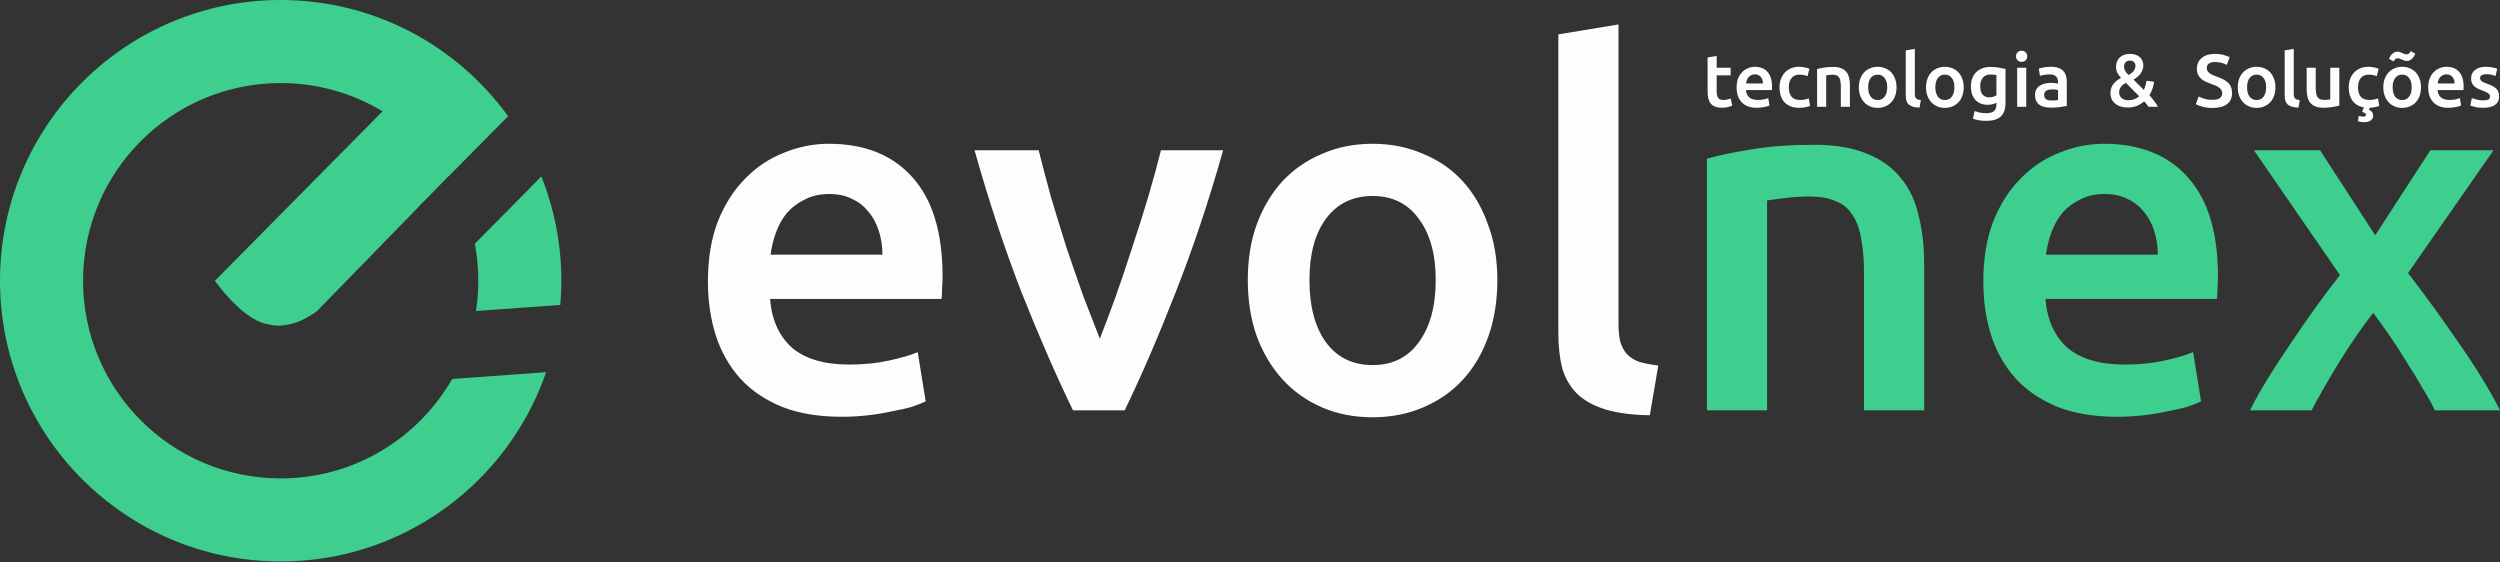<svg width="600" height="135" viewBox="0 0 600 135" fill="none" xmlns="http://www.w3.org/2000/svg">
<rect x="0" y="0" width="600" height="135" fill="#333333" stroke="none"/>
<path d="M409.825 13.788L412.004 13.429V16.262H415.357V18.073H412.004V21.892C412.004 22.645 412.126 23.183 412.365 23.506C412.604 23.829 413.014 23.99 413.59 23.99C413.987 23.99 414.334 23.948 414.636 23.864C414.947 23.781 415.196 23.703 415.376 23.631L415.737 25.353C415.484 25.46 415.153 25.568 414.744 25.675C414.334 25.795 413.856 25.855 413.302 25.855C412.63 25.855 412.063 25.765 411.608 25.586C411.162 25.406 410.808 25.149 410.546 24.815C410.281 24.468 410.094 24.056 409.986 23.578C409.878 23.087 409.825 22.532 409.825 21.91V13.788ZM416.782 20.996C416.782 20.171 416.903 19.448 417.142 18.826C417.395 18.205 417.726 17.691 418.135 17.284C418.545 16.866 419.013 16.555 419.541 16.352C420.069 16.137 420.609 16.029 421.163 16.029C422.461 16.029 423.47 16.43 424.191 17.23C424.925 18.031 425.288 19.227 425.288 20.816C425.288 20.936 425.285 21.073 425.272 21.229C425.272 21.372 425.266 21.504 425.252 21.623H419.036C419.095 22.376 419.361 22.962 419.829 23.38C420.311 23.787 420.999 23.99 421.9 23.99C422.431 23.99 422.91 23.942 423.342 23.846C423.788 23.751 424.135 23.649 424.387 23.542L424.676 25.317C424.558 25.377 424.387 25.442 424.171 25.514C423.968 25.574 423.729 25.628 423.45 25.675C423.188 25.735 422.9 25.783 422.585 25.819C422.274 25.855 421.956 25.873 421.632 25.873C420.802 25.873 420.082 25.753 419.469 25.514C418.856 25.263 418.351 24.922 417.955 24.492C417.559 24.05 417.264 23.536 417.07 22.95C416.88 22.352 416.782 21.701 416.782 20.996ZM423.109 20.027C423.109 19.729 423.067 19.448 422.982 19.185C422.9 18.91 422.772 18.677 422.605 18.486C422.447 18.282 422.251 18.127 422.008 18.019C421.782 17.9 421.504 17.84 421.179 17.84C420.845 17.84 420.55 17.906 420.298 18.037C420.046 18.157 419.829 18.318 419.649 18.521C419.482 18.725 419.348 18.958 419.253 19.221C419.158 19.484 419.089 19.753 419.053 20.027H423.109ZM427.081 20.96C427.081 20.267 427.189 19.621 427.405 19.023C427.622 18.414 427.926 17.888 428.323 17.446C428.732 17.003 429.224 16.657 429.801 16.406C430.377 16.155 431.026 16.029 431.747 16.029C432.635 16.029 433.477 16.191 434.27 16.513L433.802 18.288C433.549 18.181 433.261 18.091 432.936 18.019C432.625 17.948 432.288 17.912 431.927 17.912C431.075 17.912 430.426 18.181 429.981 18.719C429.535 19.245 429.316 19.992 429.316 20.96C429.316 21.892 429.525 22.633 429.945 23.183C430.364 23.721 431.075 23.99 432.071 23.99C432.445 23.99 432.812 23.954 433.172 23.882C433.533 23.811 433.844 23.721 434.11 23.613L434.414 25.406C434.175 25.526 433.808 25.634 433.317 25.729C432.835 25.825 432.337 25.873 431.819 25.873C431.013 25.873 430.312 25.753 429.712 25.514C429.122 25.263 428.631 24.922 428.234 24.492C427.848 24.05 427.559 23.53 427.369 22.932C427.176 22.323 427.081 21.665 427.081 20.96ZM436.102 16.567C436.525 16.448 437.068 16.334 437.743 16.226C438.415 16.119 439.159 16.065 439.978 16.065C440.745 16.065 441.391 16.173 441.905 16.388C442.423 16.591 442.832 16.884 443.131 17.266C443.445 17.637 443.661 18.091 443.779 18.629C443.914 19.155 443.979 19.735 443.979 20.368V25.64H441.797V20.709C441.797 20.207 441.761 19.782 441.689 19.436C441.63 19.077 441.522 18.79 441.364 18.575C441.22 18.348 441.017 18.187 440.752 18.091C440.499 17.983 440.188 17.93 439.814 17.93C439.539 17.93 439.251 17.948 438.949 17.983C438.651 18.019 438.428 18.049 438.284 18.073V25.64H436.102V16.567ZM455.169 20.942C455.169 21.683 455.061 22.358 454.845 22.968C454.629 23.578 454.324 24.098 453.928 24.528C453.531 24.958 453.049 25.293 452.486 25.532C451.932 25.771 451.319 25.89 450.648 25.89C449.973 25.89 449.36 25.771 448.809 25.532C448.255 25.293 447.78 24.958 447.384 24.528C446.987 24.098 446.676 23.578 446.447 22.968C446.23 22.358 446.122 21.683 446.122 20.942C446.122 20.201 446.23 19.531 446.447 18.934C446.676 18.324 446.987 17.804 447.384 17.374C447.793 16.944 448.272 16.615 448.826 16.388C449.379 16.149 449.986 16.029 450.648 16.029C451.306 16.029 451.912 16.149 452.466 16.388C453.03 16.615 453.511 16.944 453.908 17.374C454.304 17.804 454.612 18.324 454.829 18.934C455.055 19.531 455.169 20.201 455.169 20.942ZM452.935 20.942C452.935 20.01 452.732 19.274 452.322 18.737C451.925 18.187 451.368 17.912 450.648 17.912C449.927 17.912 449.36 18.187 448.953 18.737C448.557 19.274 448.357 20.01 448.357 20.942C448.357 21.886 448.557 22.633 448.953 23.183C449.36 23.733 449.927 24.008 450.648 24.008C451.368 24.008 451.925 23.733 452.322 23.183C452.732 22.633 452.935 21.886 452.935 20.942ZM460.697 25.819C460.049 25.807 459.508 25.735 459.075 25.604C458.653 25.472 458.318 25.287 458.066 25.048C457.814 24.797 457.634 24.492 457.525 24.133C457.427 23.763 457.381 23.345 457.381 22.878V12.085L459.56 11.726V22.466C459.56 22.729 459.58 22.95 459.616 23.129C459.662 23.309 459.741 23.464 459.849 23.596C459.957 23.715 460.101 23.811 460.281 23.882C460.475 23.942 460.714 23.99 461.002 24.026L460.697 25.819ZM471.291 20.942C471.291 21.683 471.183 22.358 470.967 22.968C470.751 23.578 470.446 24.098 470.049 24.528C469.653 24.958 469.171 25.293 468.608 25.532C468.054 25.771 467.441 25.89 466.769 25.89C466.094 25.89 465.482 25.771 464.931 25.532C464.377 25.293 463.902 24.958 463.506 24.528C463.109 24.098 462.798 23.578 462.568 22.968C462.352 22.358 462.244 21.683 462.244 20.942C462.244 20.201 462.352 19.531 462.568 18.934C462.798 18.324 463.109 17.804 463.506 17.374C463.915 16.944 464.394 16.615 464.947 16.388C465.501 16.149 466.107 16.029 466.769 16.029C467.428 16.029 468.034 16.149 468.588 16.388C469.152 16.615 469.633 16.944 470.03 17.374C470.426 17.804 470.734 18.324 470.95 18.934C471.177 19.531 471.291 20.201 471.291 20.942ZM469.056 20.942C469.056 20.01 468.853 19.274 468.444 18.737C468.047 18.187 467.49 17.912 466.769 17.912C466.048 17.912 465.482 18.187 465.075 18.737C464.679 19.274 464.479 20.01 464.479 20.942C464.479 21.886 464.679 22.633 465.075 23.183C465.482 23.733 466.048 24.008 466.769 24.008C467.49 24.008 468.047 23.733 468.444 23.183C468.853 22.633 469.056 21.886 469.056 20.942ZM475.25 20.709C475.25 21.629 475.45 22.305 475.846 22.735C476.252 23.153 476.777 23.362 477.412 23.362C477.76 23.362 478.084 23.315 478.386 23.219C478.697 23.123 478.949 23.01 479.142 22.878V18.019C478.985 17.983 478.795 17.954 478.566 17.93C478.336 17.894 478.048 17.876 477.701 17.876C476.908 17.876 476.302 18.139 475.882 18.665C475.459 19.179 475.25 19.86 475.25 20.709ZM481.325 24.689C481.325 26.183 480.938 27.277 480.171 27.97C479.414 28.664 478.248 29.01 476.675 29.01C476.098 29.01 475.531 28.962 474.981 28.867C474.44 28.771 473.945 28.646 473.503 28.49L473.9 26.644C474.27 26.799 474.693 26.924 475.161 27.02C475.64 27.116 476.157 27.163 476.711 27.163C477.586 27.163 478.212 26.984 478.585 26.626C478.956 26.267 479.142 25.735 479.142 25.03V24.671C478.926 24.779 478.638 24.887 478.277 24.994C477.93 25.102 477.527 25.155 477.072 25.155C476.469 25.155 475.918 25.06 475.413 24.869C474.919 24.677 474.493 24.396 474.132 24.026C473.785 23.655 473.506 23.195 473.303 22.645C473.11 22.084 473.015 21.438 473.015 20.709C473.015 20.027 473.116 19.4 473.323 18.826C473.539 18.253 473.844 17.762 474.24 17.356C474.65 16.95 475.141 16.633 475.718 16.406C476.295 16.179 476.95 16.065 477.684 16.065C478.392 16.065 479.064 16.119 479.703 16.226C480.339 16.334 480.879 16.448 481.325 16.567V24.689ZM486.296 25.64H484.117V16.262H486.296V25.64ZM486.532 13.519C486.532 13.925 486.397 14.248 486.135 14.487C485.87 14.726 485.558 14.846 485.198 14.846C484.824 14.846 484.507 14.726 484.241 14.487C483.979 14.248 483.845 13.925 483.845 13.519C483.845 13.101 483.979 12.772 484.241 12.533C484.507 12.294 484.824 12.174 485.198 12.174C485.558 12.174 485.87 12.294 486.135 12.533C486.397 12.772 486.532 13.101 486.532 13.519ZM492.394 24.116C493.069 24.116 493.577 24.08 493.927 24.008V21.605C493.806 21.57 493.632 21.534 493.403 21.498C493.177 21.462 492.925 21.444 492.646 21.444C492.407 21.444 492.161 21.462 491.909 21.498C491.666 21.534 491.447 21.599 491.24 21.695C491.05 21.791 490.893 21.928 490.772 22.107C490.654 22.275 490.592 22.49 490.592 22.753C490.592 23.267 490.755 23.625 491.08 23.829C491.404 24.02 491.843 24.116 492.394 24.116ZM492.214 16.029C492.934 16.029 493.541 16.119 494.035 16.298C494.527 16.477 494.917 16.728 495.205 17.051C495.507 17.374 495.716 17.768 495.838 18.235C495.969 18.689 496.034 19.191 496.034 19.741V25.424C495.7 25.496 495.189 25.58 494.504 25.675C493.829 25.783 493.069 25.837 492.214 25.837C491.65 25.837 491.132 25.783 490.664 25.675C490.195 25.568 489.792 25.395 489.458 25.155C489.133 24.916 488.875 24.606 488.681 24.223C488.501 23.841 488.412 23.368 488.412 22.807C488.412 22.269 488.514 21.814 488.717 21.444C488.934 21.073 489.222 20.775 489.582 20.547C489.943 20.308 490.359 20.141 490.827 20.045C491.306 19.938 491.807 19.884 492.322 19.884C492.564 19.884 492.816 19.902 493.079 19.938C493.344 19.962 493.626 20.01 493.927 20.081V19.723C493.927 19.472 493.898 19.233 493.836 19.006C493.777 18.778 493.668 18.581 493.511 18.414C493.367 18.235 493.17 18.097 492.918 18.001C492.676 17.906 492.371 17.858 491.997 17.858C491.493 17.858 491.031 17.894 490.611 17.966C490.189 18.037 489.848 18.121 489.582 18.217L489.314 16.459C489.589 16.364 489.992 16.268 490.519 16.173C491.05 16.077 491.614 16.029 492.214 16.029ZM506.507 22.34C506.507 21.886 506.572 21.474 506.704 21.103C506.848 20.733 507.034 20.398 507.264 20.099C507.503 19.8 507.775 19.537 508.073 19.31C508.388 19.083 508.712 18.88 509.046 18.701C508.686 18.318 508.391 17.912 508.165 17.482C507.949 17.051 507.841 16.597 507.841 16.119C507.841 15.115 508.145 14.332 508.758 13.77C509.384 13.208 510.2 12.927 511.209 12.927C511.727 12.927 512.182 12.999 512.579 13.143C512.988 13.286 513.326 13.483 513.588 13.734C513.853 13.985 514.05 14.284 514.184 14.631C514.329 14.965 514.401 15.324 514.401 15.706C514.401 16.089 514.335 16.448 514.201 16.782C514.083 17.117 513.912 17.428 513.696 17.715C513.48 17.989 513.228 18.247 512.939 18.486C512.664 18.713 512.363 18.916 512.038 19.095L514.509 21.57C514.676 21.259 514.814 20.912 514.922 20.529C515.03 20.135 515.115 19.753 515.174 19.382L516.996 19.615C516.934 20.093 516.809 20.625 516.616 21.211C516.426 21.785 516.173 22.334 515.859 22.86C516.255 23.303 516.635 23.763 516.996 24.241C517.366 24.707 517.674 25.173 517.913 25.64H515.643C515.525 25.436 515.367 25.215 515.174 24.976C514.994 24.737 514.804 24.516 514.597 24.313C514.106 24.755 513.542 25.114 512.903 25.389C512.268 25.663 511.547 25.801 510.741 25.801C509.938 25.801 509.263 25.693 508.722 25.478C508.181 25.263 507.742 24.988 507.408 24.653C507.084 24.319 506.848 23.948 506.704 23.542C506.572 23.135 506.507 22.735 506.507 22.34ZM508.597 22.197C508.597 22.4 508.634 22.609 508.706 22.825C508.788 23.04 508.915 23.243 509.082 23.434C509.263 23.613 509.492 23.763 509.767 23.882C510.056 24.002 510.4 24.062 510.796 24.062C511.337 24.062 511.822 23.978 512.254 23.811C512.7 23.643 513.077 23.404 513.391 23.093L510.22 19.884C510.039 19.98 509.852 20.093 509.659 20.225C509.469 20.356 509.292 20.518 509.138 20.709C508.981 20.888 508.85 21.103 508.742 21.354C508.643 21.593 508.597 21.874 508.597 22.197ZM512.507 15.796C512.507 15.45 512.392 15.157 512.166 14.918C511.937 14.666 511.606 14.541 511.173 14.541C510.718 14.541 510.37 14.678 510.128 14.953C509.889 15.228 509.767 15.575 509.767 15.993C509.767 16.34 509.866 16.687 510.056 17.033C510.249 17.368 510.514 17.691 510.849 18.001C511.078 17.882 511.288 17.75 511.481 17.607C511.684 17.464 511.858 17.302 512.002 17.123C512.159 16.944 512.281 16.746 512.363 16.531C512.461 16.316 512.507 16.071 512.507 15.796ZM530.988 23.954C531.804 23.954 532.4 23.817 532.77 23.542C533.144 23.267 533.331 22.878 533.331 22.376C533.331 22.078 533.265 21.82 533.131 21.605C533.013 21.39 532.833 21.199 532.59 21.032C532.364 20.852 532.079 20.691 531.745 20.547C531.407 20.392 531.024 20.243 530.591 20.099C530.159 19.944 529.736 19.776 529.33 19.597C528.933 19.406 528.579 19.173 528.265 18.898C527.967 18.623 527.718 18.294 527.527 17.912C527.347 17.529 527.256 17.069 527.256 16.531C527.256 15.408 527.646 14.529 528.429 13.896C529.208 13.25 530.273 12.927 531.617 12.927C532.4 12.927 533.088 13.017 533.691 13.196C534.304 13.364 534.782 13.549 535.133 13.752L534.428 15.581C534.022 15.354 533.57 15.181 533.078 15.061C532.597 14.941 532.099 14.882 531.581 14.882C530.968 14.882 530.49 15.007 530.139 15.258C529.805 15.509 529.635 15.862 529.635 16.316C529.635 16.591 529.69 16.83 529.798 17.033C529.916 17.224 530.08 17.398 530.283 17.553C530.5 17.709 530.745 17.852 531.024 17.983C531.312 18.115 531.623 18.241 531.961 18.36C532.548 18.575 533.072 18.796 533.527 19.023C533.996 19.239 534.386 19.502 534.7 19.812C535.025 20.111 535.271 20.47 535.438 20.888C535.608 21.295 535.69 21.791 535.69 22.376C535.69 23.5 535.287 24.372 534.484 24.994C533.691 25.604 532.525 25.909 530.988 25.909C530.47 25.909 529.995 25.873 529.562 25.801C529.143 25.741 528.763 25.663 528.429 25.568C528.104 25.472 527.822 25.377 527.58 25.281C527.341 25.173 527.147 25.078 527.003 24.994L527.672 23.147C527.996 23.327 528.435 23.506 528.986 23.685C529.539 23.864 530.205 23.954 530.988 23.954ZM546.11 20.942C546.11 21.683 546.002 22.358 545.786 22.968C545.569 23.578 545.261 24.098 544.865 24.528C544.469 24.958 543.987 25.293 543.423 25.532C542.869 25.771 542.257 25.89 541.585 25.89C540.913 25.89 540.3 25.771 539.747 25.532C539.193 25.293 538.721 24.958 538.325 24.528C537.928 24.098 537.613 23.578 537.387 22.968C537.171 22.358 537.063 21.683 537.063 20.942C537.063 20.201 537.171 19.531 537.387 18.934C537.613 18.324 537.928 17.804 538.325 17.374C538.731 16.944 539.213 16.615 539.766 16.388C540.317 16.149 540.923 16.029 541.585 16.029C542.247 16.029 542.853 16.149 543.407 16.388C543.97 16.615 544.452 16.944 544.849 17.374C545.245 17.804 545.55 18.324 545.766 18.934C545.995 19.531 546.11 20.201 546.11 20.942ZM543.875 20.942C543.875 20.01 543.669 19.274 543.263 18.737C542.866 18.187 542.306 17.912 541.585 17.912C540.864 17.912 540.3 18.187 539.891 18.737C539.494 19.274 539.298 20.01 539.298 20.942C539.298 21.886 539.494 22.633 539.891 23.183C540.3 23.733 540.864 24.008 541.585 24.008C542.306 24.008 542.866 23.733 543.263 23.183C543.669 22.633 543.875 21.886 543.875 20.942ZM551.635 25.819C550.986 25.807 550.445 25.735 550.013 25.604C549.593 25.472 549.256 25.287 549.004 25.048C548.751 24.797 548.571 24.492 548.463 24.133C548.368 23.763 548.319 23.345 548.319 22.878V12.085L550.501 11.726V22.466C550.501 22.729 550.517 22.95 550.554 23.129C550.603 23.309 550.681 23.464 550.789 23.596C550.898 23.715 551.042 23.811 551.222 23.882C551.412 23.942 551.654 23.99 551.943 24.026L551.635 25.819ZM561.436 25.353C561.016 25.46 560.469 25.568 559.797 25.675C559.126 25.795 558.385 25.855 557.579 25.855C556.822 25.855 556.186 25.747 555.669 25.532C555.164 25.317 554.758 25.018 554.443 24.636C554.145 24.253 553.929 23.799 553.794 23.273C553.663 22.735 553.598 22.149 553.598 21.516V16.262H555.777V21.175C555.777 22.179 555.921 22.896 556.209 23.327C556.511 23.757 557.028 23.972 557.759 23.972C558.025 23.972 558.3 23.96 558.588 23.936C558.89 23.912 559.112 23.882 559.257 23.846V16.262H561.436V25.353ZM568.54 26.339C568.923 26.518 569.189 26.721 569.333 26.948C569.487 27.175 569.565 27.456 569.565 27.791C569.565 28.209 569.385 28.568 569.025 28.867C568.664 29.166 568.124 29.315 567.403 29.315C566.826 29.315 566.315 29.237 565.872 29.082L566.125 27.791C566.243 27.827 566.4 27.869 566.593 27.917C566.783 27.964 566.983 27.988 567.186 27.988C567.39 27.988 567.547 27.952 567.655 27.881C567.776 27.809 567.835 27.701 567.835 27.558C567.835 27.367 567.75 27.223 567.583 27.128C567.416 27.044 567.245 26.972 567.078 26.913L566.898 26.859C566.947 26.703 567.013 26.524 567.098 26.321C567.18 26.13 567.265 25.95 567.35 25.783C566.724 25.675 566.184 25.484 565.728 25.209C565.27 24.934 564.893 24.588 564.591 24.169C564.29 23.739 564.064 23.255 563.906 22.717C563.762 22.179 563.69 21.593 563.69 20.96C563.69 20.267 563.798 19.621 564.015 19.023C564.231 18.414 564.539 17.888 564.935 17.446C565.342 17.003 565.836 16.657 566.413 16.406C566.99 16.155 567.639 16.029 568.36 16.029C569.248 16.029 570.09 16.191 570.883 16.513L570.414 18.288C570.162 18.181 569.873 18.091 569.549 18.019C569.234 17.948 568.9 17.912 568.54 17.912C567.685 17.912 567.036 18.181 566.593 18.719C566.148 19.245 565.925 19.992 565.925 20.96C565.925 21.892 566.135 22.633 566.557 23.183C566.977 23.721 567.685 23.99 568.684 23.99C569.054 23.99 569.421 23.954 569.782 23.882C570.142 23.811 570.453 23.721 570.719 23.613L571.027 25.406C570.811 25.514 570.49 25.61 570.07 25.693C569.651 25.777 569.212 25.831 568.756 25.855C568.707 25.95 568.664 26.04 568.628 26.124C568.592 26.207 568.563 26.279 568.54 26.339ZM581.044 20.942C581.044 21.683 580.936 22.358 580.72 22.968C580.503 23.578 580.199 24.098 579.802 24.528C579.406 24.958 578.924 25.293 578.36 25.532C577.807 25.771 577.194 25.89 576.522 25.89C575.847 25.89 575.234 25.771 574.684 25.532C574.13 25.293 573.655 24.958 573.258 24.528C572.862 24.098 572.551 23.578 572.321 22.968C572.105 22.358 571.997 21.683 571.997 20.942C571.997 20.201 572.105 19.531 572.321 18.934C572.551 18.324 572.862 17.804 573.258 17.374C573.668 16.944 574.146 16.615 574.7 16.388C575.254 16.149 575.86 16.029 576.522 16.029C577.181 16.029 577.787 16.149 578.341 16.388C578.904 16.615 579.386 16.944 579.782 17.374C580.179 17.804 580.487 18.324 580.703 18.934C580.929 19.531 581.044 20.201 581.044 20.942ZM578.809 20.942C578.809 20.01 578.606 19.274 578.196 18.737C577.8 18.187 577.243 17.912 576.522 17.912C575.801 17.912 575.234 18.187 574.828 18.737C574.431 19.274 574.232 20.01 574.232 20.942C574.232 21.886 574.431 22.633 574.828 23.183C575.234 23.733 575.801 24.008 576.522 24.008C577.243 24.008 577.8 23.733 578.196 23.183C578.606 22.633 578.809 21.886 578.809 20.942ZM579.674 12.909C579.602 13.077 579.507 13.262 579.386 13.465C579.278 13.656 579.14 13.842 578.973 14.021C578.803 14.188 578.613 14.332 578.396 14.451C578.18 14.571 577.938 14.631 577.675 14.631C577.459 14.631 577.253 14.601 577.063 14.541C576.869 14.469 576.676 14.392 576.486 14.308C576.306 14.224 576.126 14.152 575.945 14.093C575.775 14.021 575.608 13.985 575.441 13.985C575.211 13.985 575.011 14.063 574.844 14.218C574.687 14.374 574.562 14.553 574.467 14.756L573.366 14.111C573.425 13.943 573.511 13.764 573.619 13.573C573.74 13.37 573.884 13.184 574.051 13.017C574.232 12.838 574.431 12.688 574.648 12.569C574.864 12.449 575.103 12.389 575.369 12.389C575.585 12.389 575.788 12.425 575.981 12.497C576.171 12.569 576.358 12.646 576.538 12.73C576.732 12.802 576.912 12.873 577.079 12.945C577.259 13.017 577.433 13.053 577.603 13.053C577.829 13.053 578.023 12.975 578.18 12.82C578.347 12.652 578.478 12.467 578.577 12.264L579.674 12.909ZM582.768 20.996C582.768 20.171 582.889 19.448 583.128 18.826C583.38 18.205 583.711 17.691 584.121 17.284C584.527 16.866 584.996 16.555 585.527 16.352C586.054 16.137 586.595 16.029 587.149 16.029C588.446 16.029 589.456 16.43 590.176 17.23C590.907 18.031 591.274 19.227 591.274 20.816C591.274 20.936 591.268 21.073 591.258 21.229C591.258 21.372 591.251 21.504 591.238 21.623H585.022C585.081 22.376 585.346 22.962 585.815 23.38C586.293 23.787 586.985 23.99 587.886 23.99C588.417 23.99 588.895 23.942 589.328 23.846C589.773 23.751 590.121 23.649 590.373 23.542L590.661 25.317C590.543 25.377 590.373 25.442 590.157 25.514C589.954 25.574 589.714 25.628 589.436 25.675C589.174 25.735 588.885 25.783 588.571 25.819C588.259 25.855 587.942 25.873 587.617 25.873C586.788 25.873 586.067 25.753 585.455 25.514C584.842 25.263 584.337 24.922 583.941 24.492C583.544 24.05 583.249 23.536 583.056 22.95C582.866 22.352 582.768 21.701 582.768 20.996ZM589.095 20.027C589.095 19.729 589.052 19.448 588.967 19.185C588.885 18.91 588.758 18.677 588.59 18.486C588.433 18.282 588.237 18.127 587.994 18.019C587.768 17.9 587.489 17.84 587.165 17.84C586.831 17.84 586.536 17.906 586.284 18.037C586.031 18.157 585.815 18.318 585.635 18.521C585.464 18.725 585.333 18.958 585.238 19.221C585.14 19.484 585.075 19.753 585.038 20.027H589.095ZM595.947 24.08C596.524 24.08 596.946 24.014 597.208 23.882C597.474 23.739 597.605 23.5 597.605 23.165C597.605 22.854 597.461 22.597 597.172 22.394C596.897 22.191 596.435 21.97 595.786 21.731C595.39 21.587 595.023 21.438 594.685 21.283C594.361 21.115 594.079 20.924 593.84 20.709C593.601 20.494 593.407 20.237 593.263 19.938C593.132 19.627 593.063 19.251 593.063 18.808C593.063 17.948 593.384 17.272 594.02 16.782C594.656 16.28 595.521 16.029 596.615 16.029C597.169 16.029 597.697 16.083 598.201 16.191C598.706 16.286 599.083 16.382 599.335 16.477L598.939 18.235C598.699 18.127 598.395 18.031 598.021 17.948C597.647 17.852 597.215 17.804 596.723 17.804C596.278 17.804 595.917 17.882 595.642 18.037C595.367 18.181 595.226 18.408 595.226 18.719C595.226 18.874 595.252 19.012 595.298 19.131C595.36 19.251 595.455 19.364 595.586 19.472C595.721 19.567 595.894 19.669 596.111 19.776C596.327 19.872 596.592 19.974 596.904 20.081C597.421 20.273 597.857 20.464 598.218 20.655C598.578 20.834 598.873 21.044 599.102 21.283C599.342 21.51 599.515 21.773 599.623 22.072C599.732 22.37 599.787 22.729 599.787 23.147C599.787 24.044 599.45 24.725 598.778 25.191C598.116 25.645 597.169 25.873 595.93 25.873C595.101 25.873 594.433 25.801 593.928 25.657C593.424 25.526 593.07 25.418 592.867 25.335L593.244 23.524C593.568 23.655 593.955 23.781 594.397 23.9C594.856 24.02 595.37 24.08 595.947 24.08Z" fill="#FDFDFD"/>
<path d="M169.901 67.565C169.901 62.075 170.697 57.261 172.288 53.124C173.958 48.986 176.146 45.565 178.85 42.86C181.554 40.075 184.657 38.007 188.157 36.654C191.657 35.222 195.236 34.506 198.895 34.506C207.486 34.506 214.167 37.171 218.94 42.502C223.792 47.833 226.218 55.789 226.218 66.371C226.218 67.167 226.179 68.082 226.099 69.116C226.099 70.071 226.059 70.946 225.98 71.742H184.816C185.214 76.754 186.963 80.653 190.066 83.438C193.247 86.143 197.821 87.495 203.787 87.495C207.287 87.495 210.469 87.177 213.332 86.541C216.275 85.904 218.582 85.228 220.253 84.512L222.162 96.327C221.366 96.725 220.253 97.162 218.821 97.64C217.469 98.038 215.878 98.396 214.048 98.714C212.298 99.112 210.389 99.43 208.321 99.669C206.253 99.907 204.145 100.027 201.997 100.027C196.509 100.027 191.736 99.231 187.679 97.64C183.623 95.969 180.282 93.701 177.657 90.837C175.032 87.893 173.083 84.472 171.81 80.573C170.538 76.595 169.901 72.259 169.901 67.565ZM211.781 61.12C211.781 59.131 211.503 57.261 210.946 55.511C210.389 53.681 209.554 52.129 208.44 50.856C207.406 49.504 206.094 48.469 204.503 47.753C202.992 46.958 201.162 46.56 199.014 46.56C196.787 46.56 194.838 46.997 193.168 47.873C191.497 48.668 190.066 49.742 188.873 51.095C187.759 52.448 186.884 53.999 186.248 55.749C185.611 57.5 185.174 59.29 184.935 61.12H211.781ZM257.514 98.475C253.536 90.28 249.44 80.892 245.224 70.31C241.088 59.648 237.31 48.231 233.889 36.057H249.281C250.156 39.558 251.15 43.337 252.264 47.395C253.457 51.373 254.69 55.391 255.963 59.449C257.315 63.427 258.667 67.326 260.019 71.145C261.451 74.885 262.764 78.266 263.957 81.289C265.15 78.266 266.423 74.885 267.775 71.145C269.127 67.326 270.44 63.427 271.712 59.449C273.064 55.391 274.337 51.373 275.53 47.395C276.723 43.337 277.758 39.558 278.633 36.057H293.547C290.127 48.231 286.309 59.648 282.093 70.31C277.956 80.892 273.9 90.28 269.923 98.475H257.514ZM359.367 67.207C359.367 72.14 358.652 76.635 357.22 80.693C355.788 84.75 353.76 88.211 351.135 91.076C348.509 93.94 345.327 96.168 341.589 97.759C337.929 99.35 333.874 100.146 329.418 100.146C324.966 100.146 320.908 99.35 317.249 97.759C313.59 96.168 310.448 93.94 307.823 91.076C305.198 88.211 303.13 84.75 301.618 80.693C300.187 76.635 299.471 72.14 299.471 67.207C299.471 62.274 300.187 57.818 301.618 53.84C303.13 49.782 305.198 46.321 307.823 43.457C310.527 40.593 313.709 38.405 317.368 36.893C321.027 35.302 325.044 34.506 329.418 34.506C333.793 34.506 337.809 35.302 341.47 36.893C345.208 38.405 348.389 40.593 351.015 43.457C353.64 46.321 355.668 49.782 357.1 53.84C358.61 57.818 359.367 62.274 359.367 67.207ZM344.571 67.207C344.571 61.001 343.219 56.108 340.516 52.527C337.89 48.867 334.191 47.037 329.418 47.037C324.646 47.037 320.908 48.867 318.203 52.527C315.578 56.108 314.266 61.001 314.266 67.207C314.266 73.492 315.578 78.465 318.203 82.125C320.908 85.785 324.646 87.615 329.418 87.615C334.191 87.615 337.89 85.785 340.516 82.125C343.219 78.465 344.571 73.492 344.571 67.207ZM395.957 99.669C391.66 99.589 388.08 99.112 385.219 98.237C382.435 97.361 380.207 96.128 378.535 94.537C376.867 92.866 375.673 90.837 374.956 88.45C374.322 85.984 374.002 83.199 374.002 80.096V8.25L388.439 5.863V77.351C388.439 79.101 388.559 80.573 388.798 81.767C389.115 82.96 389.632 83.995 390.347 84.87C391.065 85.665 392.019 86.302 393.212 86.779C394.486 87.177 396.077 87.495 397.985 87.734L395.957 99.669Z" fill="#FDFDFD"/>
<path d="M409.664 38.086C412.448 37.291 416.066 36.535 420.519 35.819C424.975 35.103 429.906 34.745 435.315 34.745C440.405 34.745 444.663 35.461 448.081 36.893C451.502 38.245 454.208 40.195 456.197 42.741C458.263 45.207 459.696 48.231 460.491 51.811C461.367 55.312 461.804 59.171 461.804 63.388V98.475H447.366V65.655C447.366 62.313 447.127 59.489 446.652 57.182C446.254 54.795 445.536 52.885 444.501 51.453C443.548 49.941 442.196 48.867 440.447 48.231C438.775 47.515 436.709 47.157 434.242 47.157C432.411 47.157 430.504 47.276 428.515 47.515C426.527 47.753 425.055 47.952 424.098 48.111V98.475H409.664V38.086ZM475.999 67.565C475.999 62.075 476.794 57.261 478.385 53.124C480.054 48.986 482.243 45.565 484.946 42.86C487.649 40.075 490.753 38.007 494.252 36.654C497.754 35.222 501.333 34.506 504.99 34.506C513.582 34.506 520.262 37.171 525.035 42.502C529.888 47.833 532.313 55.789 532.313 66.371C532.313 67.167 532.275 68.082 532.194 69.116C532.194 70.071 532.155 70.946 532.077 71.742H490.912C491.309 76.754 493.059 80.653 496.163 83.438C499.345 86.143 503.917 87.495 509.883 87.495C513.385 87.495 516.566 87.177 519.428 86.541C522.37 85.904 524.679 85.228 526.348 84.512L528.259 96.327C527.463 96.725 526.348 97.162 524.918 97.64C523.564 98.038 521.973 98.396 520.146 98.714C518.393 99.112 516.486 99.43 514.416 99.669C512.35 99.907 510.242 100.027 508.095 100.027C502.604 100.027 497.831 99.231 493.777 97.64C489.719 95.969 486.378 93.701 483.753 90.837C481.127 87.893 479.181 84.472 477.907 80.573C476.633 76.595 475.999 72.259 475.999 67.565ZM517.876 61.12C517.876 59.131 517.598 57.261 517.042 55.511C516.485 53.681 515.651 52.129 514.536 50.856C513.501 49.504 512.191 48.469 510.6 47.753C509.087 46.958 507.257 46.56 505.11 46.56C502.882 46.56 500.936 46.997 499.264 47.873C497.592 48.668 496.163 49.742 494.97 51.095C493.854 52.448 492.981 53.999 492.344 55.749C491.707 57.5 491.271 59.29 491.031 61.12H517.876ZM570.051 56.465L583.296 36.057H598.451L577.928 65.536C582.222 71.105 586.319 76.754 590.219 82.483C594.196 88.132 597.455 93.463 600 98.475H584.369C583.655 96.963 582.701 95.253 581.508 93.343C580.392 91.354 579.16 89.325 577.809 87.257C576.535 85.109 575.183 83 573.751 80.931C572.321 78.863 570.928 76.913 569.576 75.083C566.792 78.664 564.047 82.642 561.344 87.018C558.718 91.314 556.529 95.133 554.78 98.475H539.986C541.18 96.088 542.609 93.542 544.281 90.837C545.952 88.132 547.74 85.387 549.651 82.602C551.559 79.738 553.509 76.913 555.497 74.129C557.564 71.264 559.594 68.559 561.583 66.013L540.94 36.057H556.81L570.051 56.465Z" fill="#3ECF8E"/>
<path fill-rule="evenodd" clip-rule="evenodd" d="M19.934 67.376C19.934 41.172 41.17 19.934 67.362 19.934C76.305 19.934 84.67 22.41 91.809 26.715L51.578 67.39C51.578 67.39 57.821 76.348 63.805 77.726C66.328 78.306 67.424 78.301 69.948 77.726C72.95 77.042 76.092 74.653 76.092 74.653L100.686 49.417L100.667 49.397L103.332 46.702L107.627 42.295L107.652 42.335L121.945 27.884C109.705 10.99 89.817 0 67.362 0C30.157 0 0 30.168 0 67.376C0 104.584 30.157 134.752 67.362 134.752C96.884 134.752 121.967 115.757 131.069 89.323L108.529 90.949C100.35 105.211 84.976 114.818 67.362 114.818C41.17 114.818 19.934 93.579 19.934 67.376ZM114.236 74.643L134.476 73.183C134.64 71.269 134.723 69.332 134.723 67.376C134.723 58.535 133.021 50.092 129.926 42.356L113.96 58.498C114.504 61.374 114.789 64.341 114.789 67.376C114.789 69.847 114.6 72.274 114.236 74.643Z" fill="#3ECF8E"/>
</svg>
